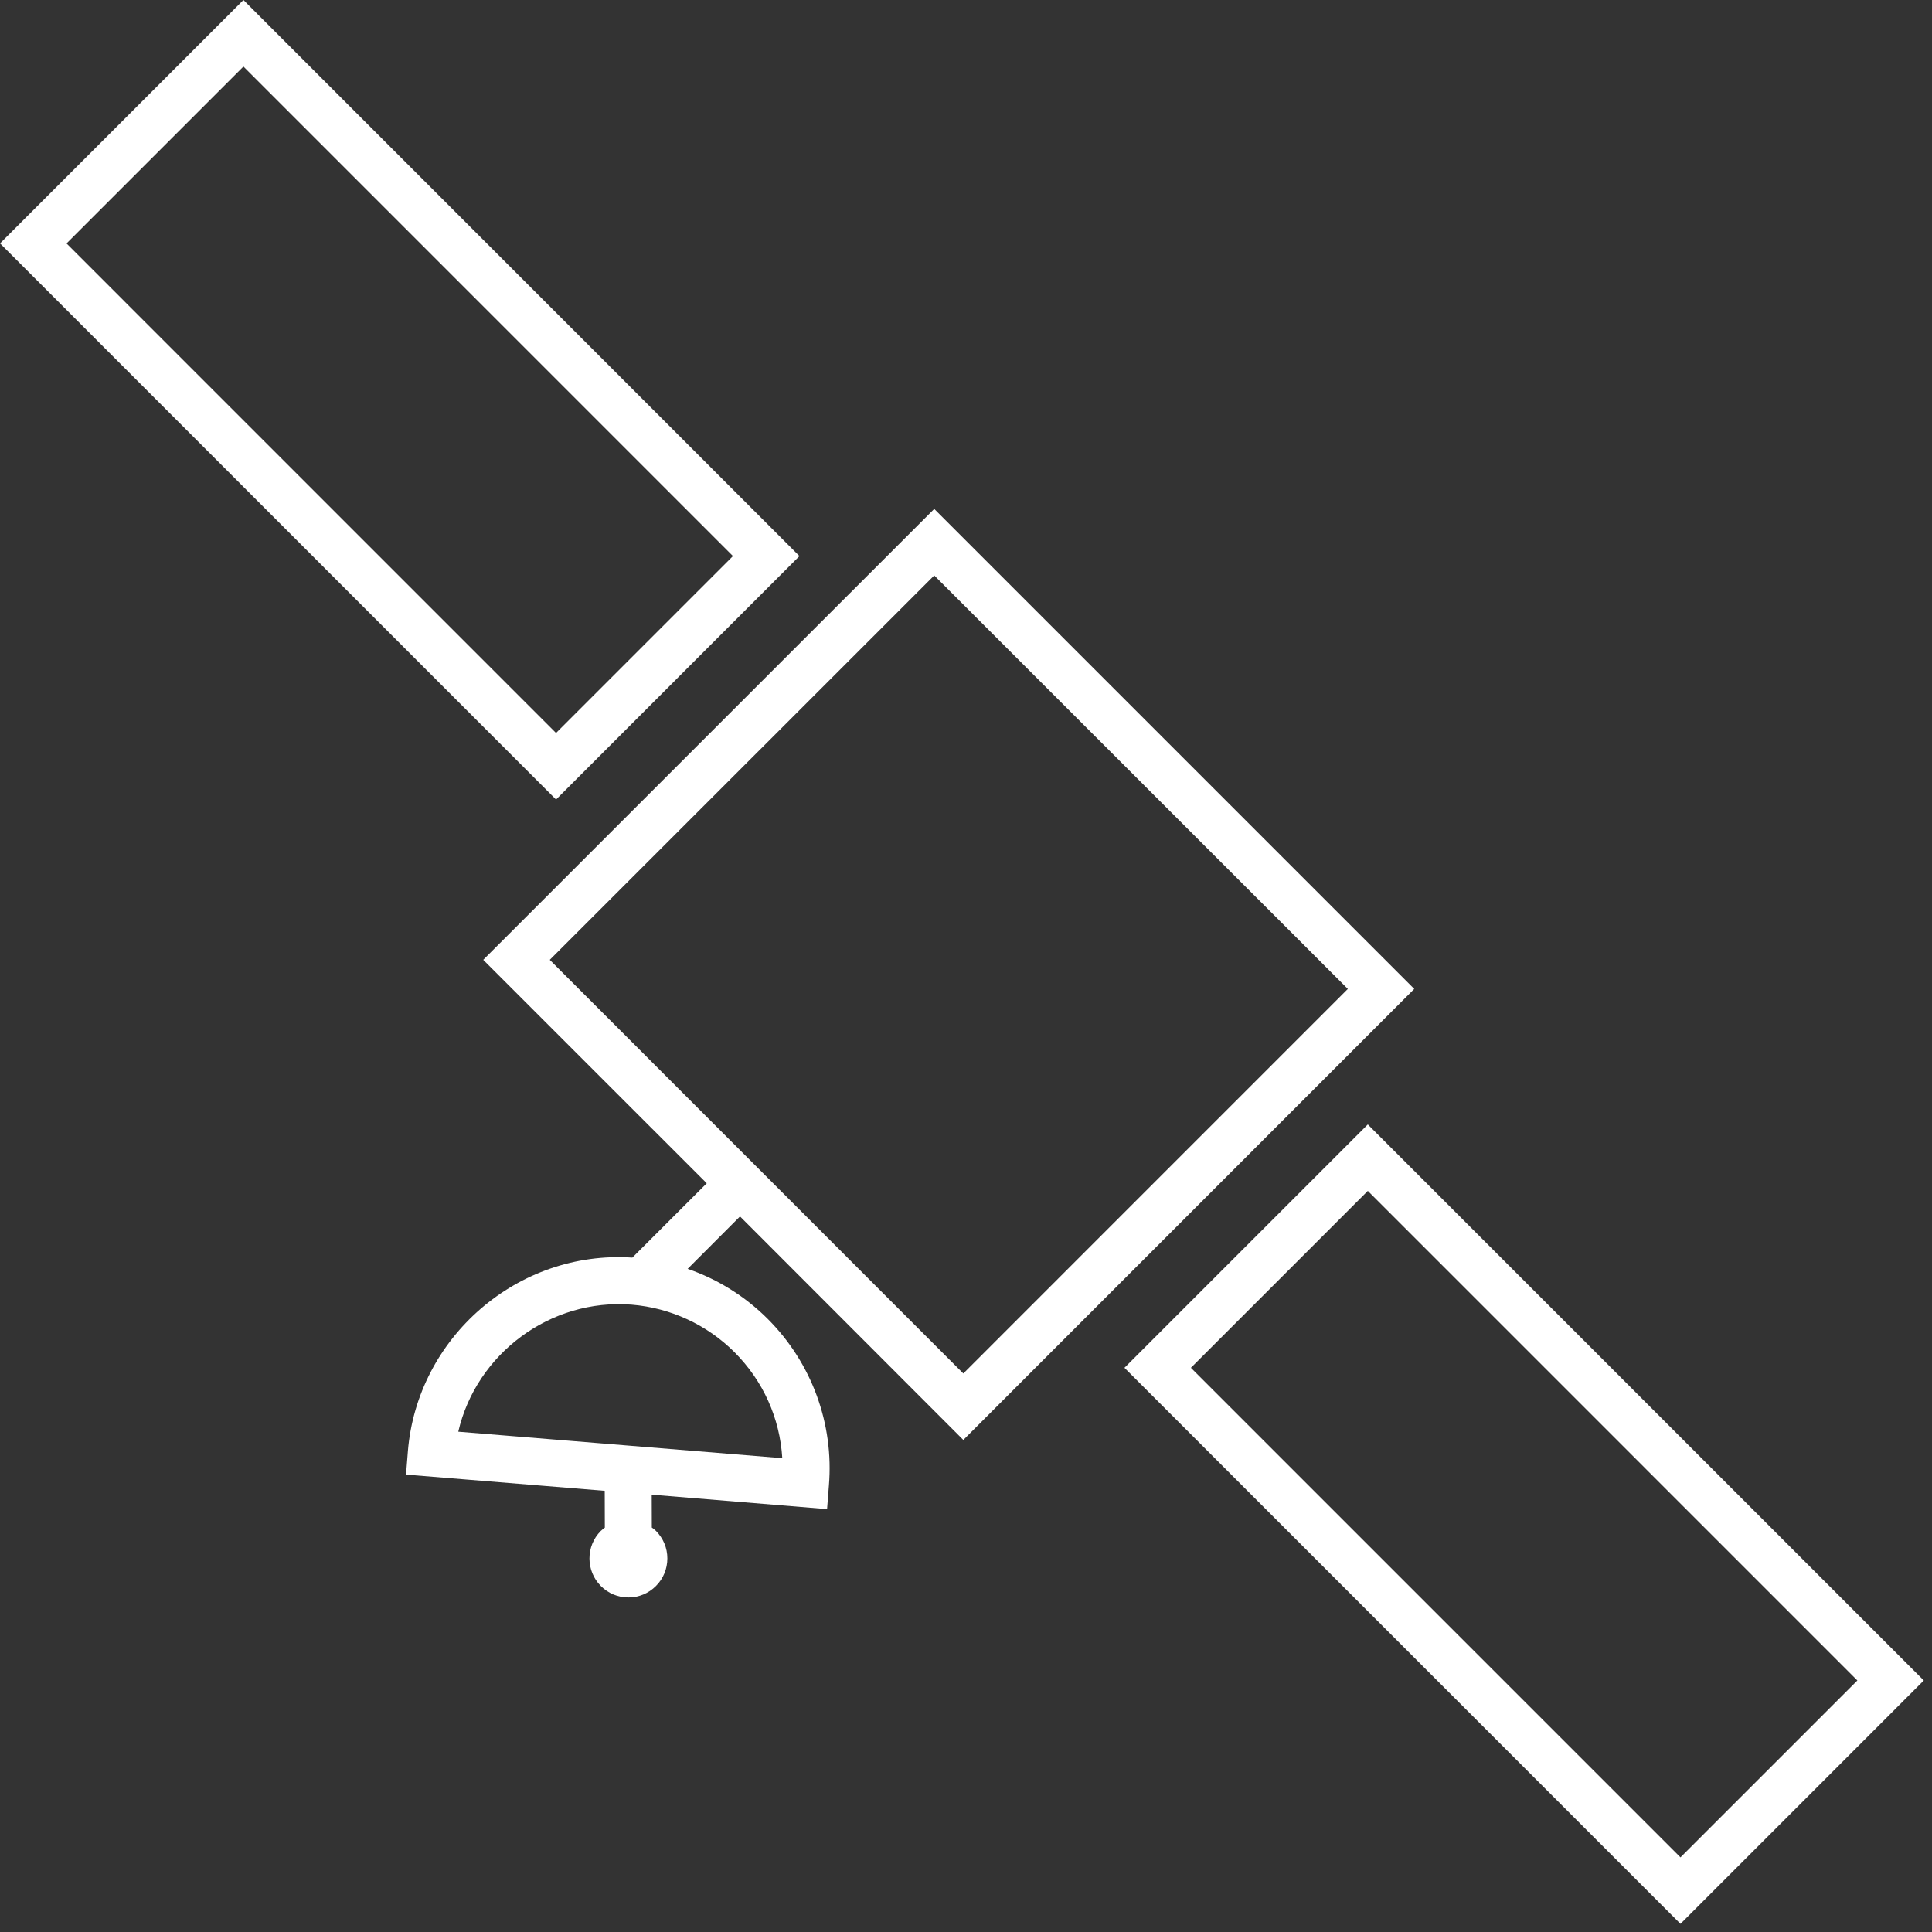 <svg width="208" height="208" viewBox="0 0 208 208" fill="none" xmlns="http://www.w3.org/2000/svg">
<rect x="0" y="0" width="208" height="208" fill="#333333" stroke="none"/>
<g clip-path="url(#clip0)">
<path d="M147.259 121.058L121.058 147.259L180.921 207.122L207.118 180.921L147.259 121.058ZM147.259 128.212L199.968 180.921L180.921 199.968L128.212 147.259L147.259 128.212Z" fill="white"/>
<path d="M86.068 59.867L26.208 0L0.004 26.204L59.864 86.078L86.068 59.867ZM26.208 7.161L78.91 59.867L59.863 78.914L7.161 26.208L26.208 7.161Z" fill="white"/>
<path d="M103.712 155.025L152.259 106.467L100.58 54.789L52.026 103.336L76.087 127.393L68.078 135.395C55.699 134.568 44.912 144.024 43.914 156.235L43.714 158.755L65.105 160.501L65.116 164.466C64.973 164.563 64.826 164.684 64.683 164.817C63.055 166.453 63.055 169.108 64.683 170.747C65.481 171.545 66.53 171.982 67.653 171.982C68.773 171.982 69.825 171.545 70.62 170.747C71.411 169.96 71.848 168.897 71.848 167.777C71.848 166.66 71.411 165.615 70.62 164.817C70.477 164.674 70.33 164.556 70.176 164.456L70.165 160.917L89.043 162.47L89.24 159.936C89.791 153.286 87.393 146.741 82.662 142.002C80.225 139.565 77.272 137.722 74.033 136.605L79.67 130.961L103.712 155.025ZM79.075 145.577C82.16 148.666 83.96 152.674 84.221 156.986L49.338 154.137C51.271 145.77 59.234 139.761 68.012 140.462C72.193 140.803 76.119 142.628 79.075 145.577ZM100.58 61.953L145.108 106.467L103.711 147.871L59.187 103.336L100.58 61.953Z" fill="white"/>
</g>
<defs>
<clipPath id="clip0">
<rect width="207.122" height="207.122" fill="white"/>
</clipPath>
</defs>
</svg>
